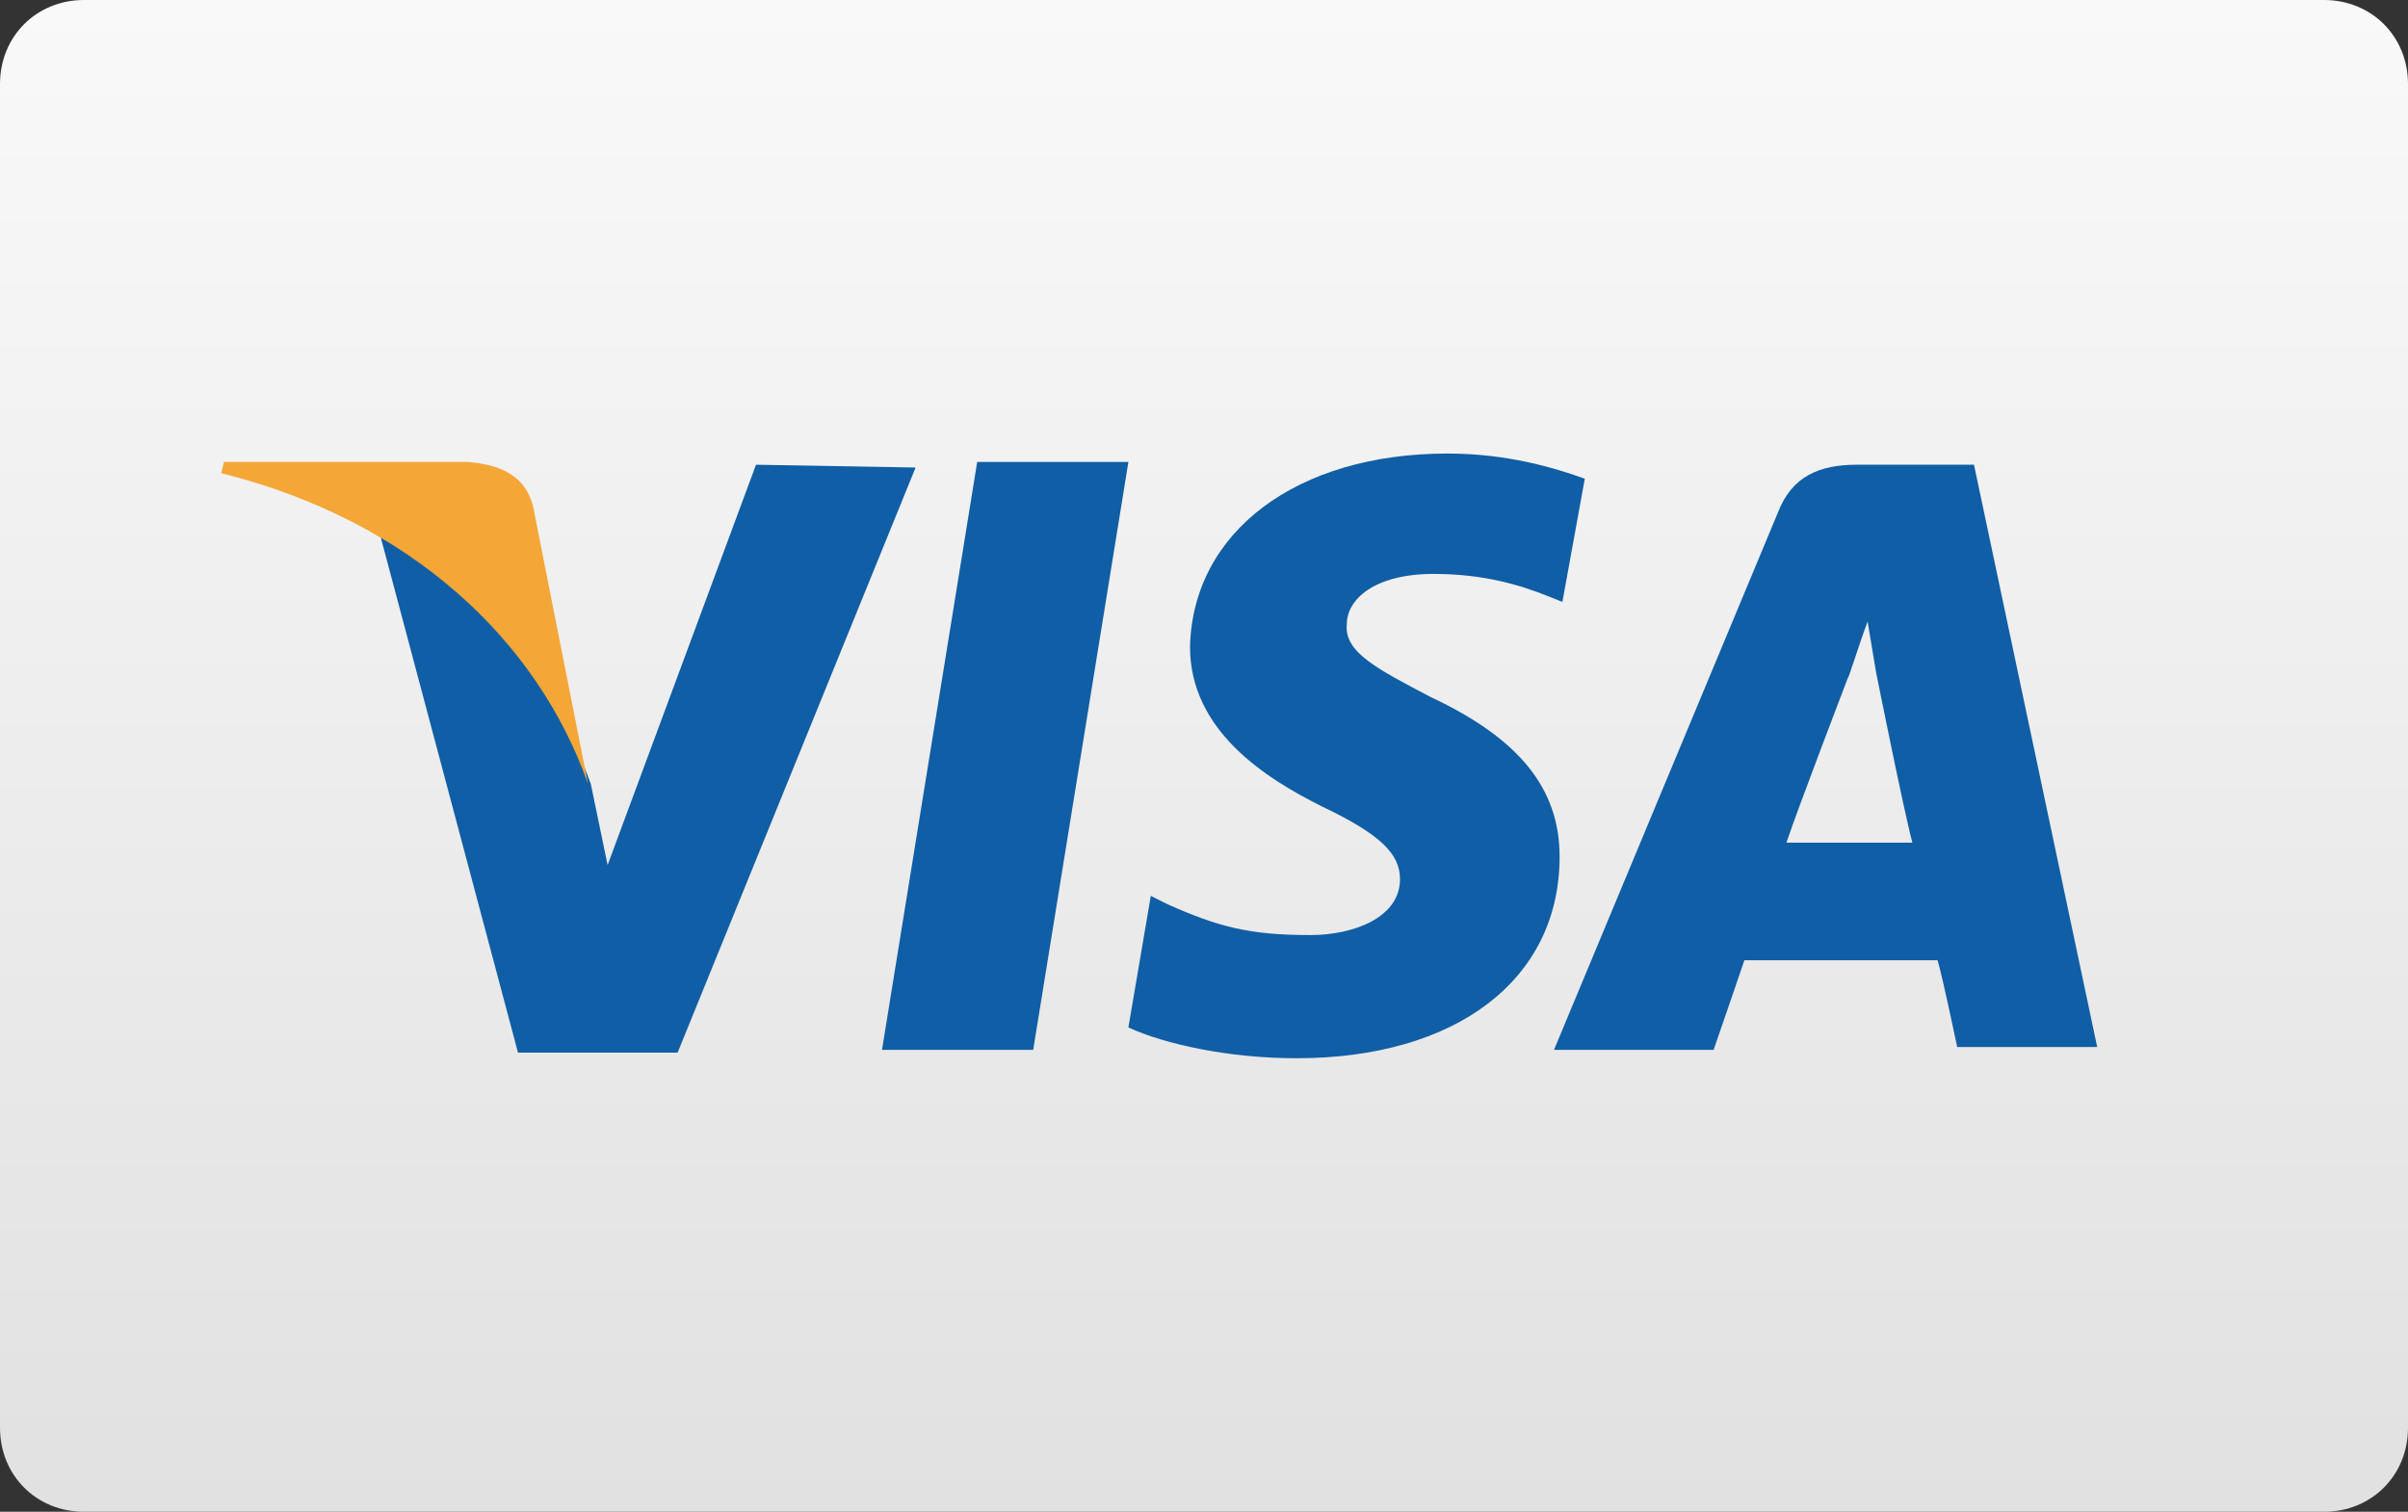 <?xml version="1.0" encoding="utf-8"?>
<!-- Generator: Adobe Illustrator 19.1.0, SVG Export Plug-In . SVG Version: 6.00 Build 0)  -->
<svg version="1.1" id="Card" xmlns="http://www.w3.org/2000/svg" xmlns:xlink="http://www.w3.org/1999/xlink" x="0px" y="0px"
	 viewBox="31 -16 86 54" style="enable-background:new 31 -16 86 54;" xml:space="preserve">
<rect x="31" y="-16" width="86" height="54" fill="#333333" stroke="none"/>
<style type="text/css">
	.st0{fill:url(#SVGID_1_);}
	.st1{fill:#105EA5;}
	.st2{fill:#F4A636;}
</style>
<linearGradient id="SVGID_1_" gradientUnits="userSpaceOnUse" x1="74" y1="-16" x2="74" y2="38">
	<stop  offset="0" style="stop-color:#F9F9F9"/>
	<stop  offset="1" style="stop-color:#E1E1E1"/>
</linearGradient>
<path class="st0" d="M34-16h80c1.7,0,3,1.3,3,3v48c0,1.7-1.3,3-3,3H34c-1.7,0-3-1.3-3-3v-48C31-14.7,32.3-16,34-16z"/>
<g id="Visa_1_">
	<path class="st1" d="M58,0.6l-5.3,14.3L52.1,12c-1.3-3.6-4.2-7.3-7.5-8.8l4.9,18.4h5.7l8.5-20.9L58,0.6L58,0.6z"/>
	<polygon class="st1" points="62.5,21.5 65.9,0.5 71.3,0.5 67.9,21.5 	"/>
	<path class="st1" d="M87.6,1.1c-1.1-0.4-2.8-0.9-4.9-0.9c-5.4,0-9.1,2.8-9.2,6.9c0,3,2.7,4.7,4.7,5.7c2.1,1,2.8,1.7,2.8,2.6
		c0,1.4-1.7,2-3.2,2c-2.2,0-3.3-0.3-5.1-1.1L72.1,16l-0.8,4.7c1.3,0.6,3.6,1.1,6,1.1c5.7,0,9.4-2.8,9.4-7.2c0-2.4-1.4-4.2-4.6-5.7
		c-1.9-1-3.1-1.6-3-2.6c0-0.9,1-1.8,3.1-1.8c1.8,0,3.1,0.4,4.1,0.8l0.5,0.2L87.6,1.1L87.6,1.1z"/>
	<path class="st1" d="M101.5,0.6h-4.2C96,0.6,95,1,94.5,2.3l-8,19.2h5.7c0,0,0.9-2.6,1.1-3.2c0.6,0,6.1,0,6.9,0
		c0.2,0.7,0.7,3.1,0.7,3.1h5L101.5,0.6L101.5,0.6z M94.8,14.1c0.4-1.2,2.2-5.9,2.2-5.9c0,0.1,0.4-1.2,0.7-2L98,8c0,0,1,5,1.3,6.1
		C98.4,14.1,95.8,14.1,94.8,14.1L94.8,14.1z"/>
	<path class="st2" d="M47.7,0.5H39l-0.1,0.4C45.7,2.6,50.2,6.9,52,12l-1.9-9.6C49.9,1,48.9,0.6,47.7,0.5L47.7,0.5z"/>
</g>
</svg>
